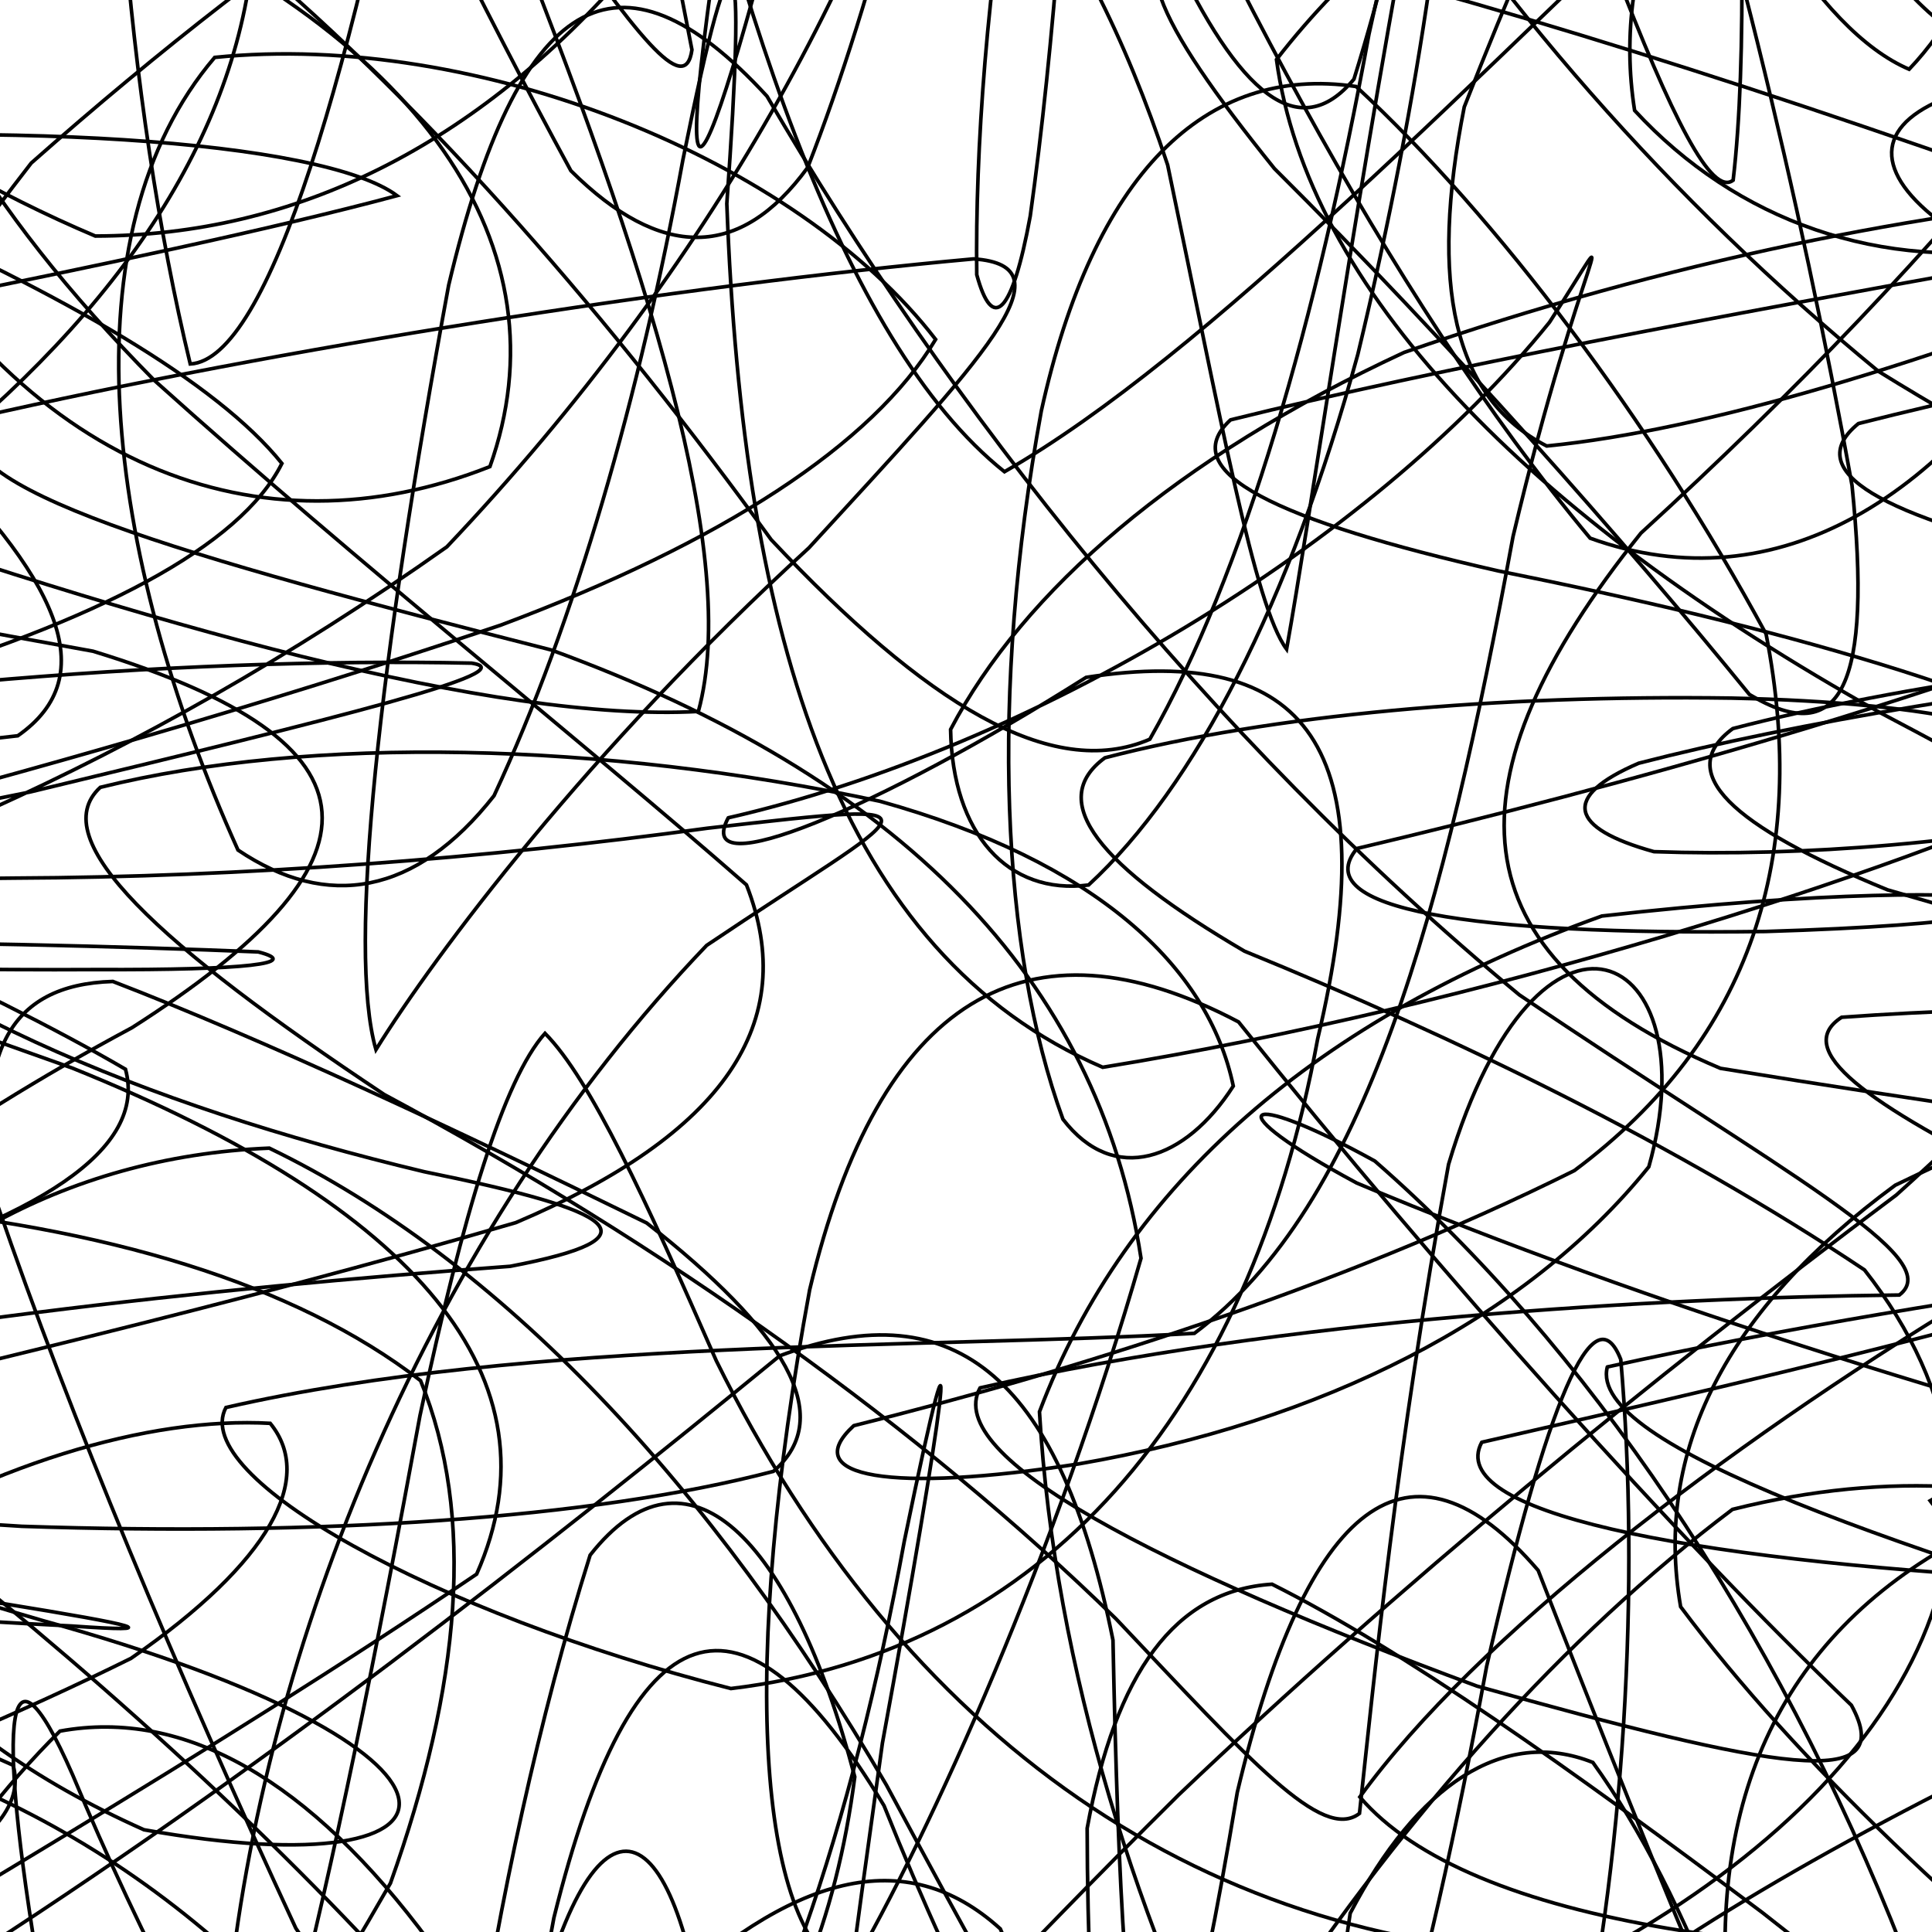 <svg xmlns="http://www.w3.org/2000/svg" version="1.1" xmlns:xlink="http://www.w3.org/1999/xlink" xmlns:svgjs="http://svgjs.dev/svgjs" viewBox="0 0 800 800"><g fill="none" stroke-width="1.5" stroke="hsl(50, 98%, 50%)" stroke-linecap="round"><path d="M925.56 556.72C905.16 581.85 976.1 611.71 1105.76 645.53 1242.82 678.73 1329.39 714.59 1333.15 751.31 1254.12 785.18 1121.57 816.87 983.43 843.46 884.35 863.28 854.95 873.87 897.82 872.4 995.95 861.43 1110.89 837.13 1204.29 800.15 1250.47 759.24 1233.1 713.25 1159 669.1 1045.43 638.86 920.85 625.57 811.87 637.3 735.82 678.27 704.92 748.27 716.75 843.27 765.19 949.66 832.86 1056.16 902.93 1145.14 967.01 1199.42 1009.05 1209.69 1024.45 1171.79 1014.34 1097.09 979 1000.23 925.18 906.41 855.98 845.73 780.46 835.3 705.1 884.87 628.46 985.67 558.94 1114.39 498.15 1236.54 441.47 1316.12 393.61 1329.64 353.24 1270.92 316 1160.97 283.82 1033.78 255.06 933.85 227.24 899.76 201.07 944.11 175.94 1054.14 150.81 1191.06 127.32 1302.71 106.2 1350.37 86.01 1319.83 69.96 1221.34 59.8 1089.28 53.44 925.92 92.83 978.04 138.36 1137.19 170.18 1228.77 203.23 1272.61 231.17 1258.39 243.73 1190.07 239.01 1084.02 210.4 964.94 156.26 854.33 76.82 774.29 -23.2 734.87 -129.23 738.36 -231.4 777.5 -312.78 838.56 -357.55 911.75 -358.01 978.1 -311.63 1026.48 -232.33 1053.7 -135.72 1052.92 -48.32 1026.68 -0.39 978.26 -7.36 913.82 -75.97 840.88 -191.78 760.97 -327.2 683.21 -443.74 611.66 -505.03 543.71 -492 485.29 -407.09 436.09 -283.13 392.27 -162.58 355.88 -93.25 324.92 -106.71 297.07 -200.68 271.9 -342.72 247.75 -477.35 224.44 -550.83 200.53 -530.43 175.4 -424.68 150.27 -278.64 124.52 -152.58 98.89 -95.3 74.09 -126.36 51.02 -228.59 31.48 -418.08 9.96 -439.07 13.61 -254.35 44.9 -125.02 72.9 -39.42 108.19 -16.65 146.84 -58.15 178.52 -144.37 202.92 -245.44 212.61 -335.89 200.13 -387.06 163.52 -387.85 100.35 -338.98 16.02 -250.77 -84.82 -142.22 -190.95 -28.59 -284.95 69.44 -355.46 140.77 -388.64 181.41 -378.89 190.25 -326.84 174.04 -242.41 136.58 -149.49 90.45 -67.79 44.79 -21.87 -0.16 -30.05 -33.41 -94.36 -52.84 -204.34 -62.36 -332.64 -58.04 -447.54 -42.69 -515.95 -19.49 -517.87 10.25 -451.73 43.18 -337.15 79.52 -214.8 115.45 -123.68 148.86 -98.08 183.02 -150.69 213.1 -264.87 238.22 -401.78 263.35 -511.84 282.94 -553.67 297.72 -514.64 313.26 -409.75 325.56 -275.17 336.61 -155.51 351.08 -87.07 367.88 -88.57 390.27 -153.96 420.51 -261.92 460.82 -374.29 513.89 -456.67 576.87 -487.84 652.58 -456.94 738.8 -373.86 825.72 -257.62 911.91 -136.41 988.1 -35.53 1043.04 28.52 1071.61 46.24 1066.92 21.63 1031.55 -37.67 968.01 -112.8 887.31 -186.25 783.28 -266.07 805.7 -239.26 961.89 -144.95 1089.13 -62.07 1199.7 23.96 1263.61 106.14 1263.25 184.38 1198.13 251.14 1087.22 305.66 971.06 350.68 887.15 384.72 869.81 410.49 931.21 429.5 1054.05 444.35 1197.82 457.88 1309.74 468.55 1348.21 480.91 1295.89 496.66 1174.8 511.79 1031.31 531.59 925.56 556.72Q925.56 556.72 925.56 556.72" opacity="1.00"></path><path d="M873.55 603.4C851.35 626.74 908.92 646.8 1022.64 663.22 1203.57 684.51 1200.79 696.57 1021.08 683.03 898.9 669.3 818.99 648.31 799.2 621.42 841.26 596.33 927.38 570.19 1029.68 547.39 1123.21 535.79 1179.85 535.94 1187.23 552.98 1144.79 589.63 1061.42 646.77 955.38 723.65 842.93 812.41 745.04 908.61 674.26 1001.75 636.04 1077.87 631.84 1128.84 655.11 1145.09 701.12 1124.8 756.4 1069.63 810.67 988.8 861.62 902.63 898.06 826.4 917.48 780.11 922.35 779.75 910.32 828.5 884.94 920.92 848.37 1037.63 804.39 1154.32 757.16 1242.4 705.25 1279.17 654.65 1254.55 607.68 1173.54 559.71 1061.24 517.06 947.61 480.6 867.71 444.09 849.13 413.97 898.14 390.64 1002.2 367.3 1129.51 351.31 1237.71 342.36 1294.21 333.38 1284.33 331.24 1210.63 335.2 1096.14 338.17 972.12 345.54 872.41 355.12 820.83 360.01 827.84 362.55 886.98 358.68 978.53 343.63 1080.65 316.22 1164.04 273.04 1209.43 215.3 1208.73 141.67 1160.71 54.76 1076.76 -35.47 970.81 -125.48 862.99 -204.87 769.94 -261.53 701.69 -289.38 666.47 -281.73 663.37 -241.54 689.78 -172.77 735.7 -87.87 790.5 -9.38 849.72 47.99 900.35 66.14 936.67 34.46 959.15 -44.79 962.67 -159.12 949.11 -282.24 921.01 -387.37 880.88 -446.53 833.23 -443.85 778.2 -379.13 721.59 -270.11 666.51 -153.68 609.75 -64.61 557.38 -35.34 510.5 -80.04 463.94 -186.71 423.21 -322.36 388.42 -440.7 353.88 -500.63 324.88 -478.43 301.55 -382.27 278.22 -247.74 261.1 -123.24 250.18 -50.55 239.52 -52.31 235.47 -123.49 238.03 -239.91 240.9 -359.03 250.04 -442.18 264.47 -465.89 277.21 -421.47 292.38 -323.67 306.97 -197.99 314.19 -78.36 314.88 7.36 304.67 42.9 279.92 24.55 239.2 -36.16 180.75 -124.22 108.47 -213.3 23.11 -282.81 -69.48 -321.71 -157.67 -319.57 -235.63 -279.14 -292.62 -206.57 -320.1 -114.46 -314.01 -16.53 -273.31 79.64 -207.81 161.06 -125.98 222.6 -44.33 263.83 15.32 283.7 40.73 286.52 20.62 273.78 -45.58 252.76 -147.98 229 -267.2 200.6 -375.86 176.22 -450.19 158.28 -470.37 141.56 -431.96 132.9 -343.39 132.12 -228.37 133.18 -122.88 141.03 -56.05 154.74 -50.79 169.1 -111.91 188.13 -222.47 211.47 -349.78 234.8 -453.84 261.88 -500.49 292.98 -477.29 324.72 -392.78 361.65 -272.27 404.6 -150.97 449.38 -60.96 501.27 -25.19 560.32 -48.8 620.6 -123.72 686.42 -225.21 755.26 -324.82 819.45 -400.13 879.91 -429.87 930.96 -408.7 966.45 -341.59 983.78 -242.75 978.52 -132.28 952.93 -27.16 906.25 53.98 843.46 101.82 778.91 113.13 718.84 91.28 676.86 45.74 667 -16.8 693.99 -80.96 760.44 -136.34 857.5 -179.82 972.57 -202.24 1084.92 -202.92 1169.94 -184 1210.9 -146.96 1196.18 -97.04 1131.25 -35.92 1030.64 29.64 922.07 95.16 841.37 162.48 812.14 224.92 849.02 280.98 945.33 334.94 1075.59 382.02 1201.02 422.74 1281.2 461.54 1289.84 495.33 1221.76 524.98 1101.88 554.02 969.71 580.07 873.55 603.4Q873.55 603.4 873.55 603.4" opacity="0.35"></path><path d="M821.56 364.46C798.07 386 843.22 401.33 940.52 410.77 1061.67 420.36 1167.64 424.41 1228.07 423.68 1228.04 424 1166.89 420.96 1062.75 416.3 941.33 415.35 833.38 416.04 762.58 421.23 741.99 434.61 772.13 456.78 840.61 490.46 932.07 535.44 1021.39 593.33 1089.12 663.58 1124.6 740.17 1118.82 822.32 1074.9 903.94 999.61 975.34 906 1032.31 808.12 1067.14 714.75 1075.46 638.59 1055.17 584.83 1007.32 554.61 941.9 547.67 865.72 559.09 792.23 586.92 738.98 622.48 715.08 659.57 729.79 699.07 784.59 732.13 872.96 756.45 981.26 780.52 1131.36 774.49 1189.45 751.83 1069 732.4 961.85 710.57 865.14 687.94 805.05 664.6 800.2 641.83 852.45 620.29 950.14 598.76 1067.75 578.95 1171.4 560.34 1234.31 541.02 1242.53 521.5 1193.42 500.32 1100.88 476.43 986.81 448.37 878.3 414.22 798.7 374.97 763.05 327.43 776.06 270.67 830.39 209.03 914.16 139.57 1005.31 64.7 1084.24 -7.74 1138.33 -77.64 1154.89 -138.66 1132.6 -183.28 1075.53 -208.4 993.14 -209 898.53 -186.06 801.54 -139.48 715.91 -74.34 649.51 -4.68 605.62 62.03 586.62 111.89 589.37 130.37 611.94 112.17 646.62 54.26 686.68 -35.89 731.36 -146.07 771.38 -256.75 803.22 -344.44 829.27 -392.14 843.94 -387.34 847.76 -332.32 844.01 -238.39 831.33 -129.13 812.04 -37.14 787.78 13.71 760.03 5.42 730.95 -63.31 699.77 -175.62 669.46 -301.02 641.37 -402.59 612.81 -449.92 587.46 -426.43 565.92 -339.62 544.38 -217.08 527.16 -96.82 513.77 -13.37 499.89 10.32 488.87 -28.88 479.43 -118.97 467.89 -230.54 455.74 -331.54 440.92 -397.46 421.14 -409 395.57 -365.08 361.99 -276.22 320.85 -163.44 269.79 -51.45 208.37 39.85 141.17 93.31 66.82 103.8 -11.05 72.75 -84.3 11.88 -151.05 -63.16 -204.44 -141.18 -238.03 -203.96 -248.61 -241.99 -232.95 -252.64 -194.8 -232.85 -136.05 -187.51 -64.5 -121.03 4.67 -42.54 63.08 39.47 97.74 122.51 97.61 197.36 60.19 260.78 -13.09 314.14 -111.22 354.21 -219.93 382.78 -319.49 401.64 -389.62 412.79 -416.67 419.41 -393.19 420.8 -325.76 421.65 -227.54 424.26 -121.78 425.08 -37.54 429.83 5.23 439.64 -7.21 449.14 -74.36 464.42 -180.17 485.96 -297.78 507.5 -395.49 534.78 -445.59 567.24 -436.51 599.38 -372.17 635.97 -269.12 675.78 -153.67 713.78 -52.07 752.84 12.57 790.53 28.68 822.98 -5.26 850.09 -77.39 868.55 -168.62 877.31 -261.13 873.65 -331.96 855.65 -367.56 827.59 -363.07 787.07 -318.31 737.24 -242.64 688.41 -146.73 641.98 -46.56 606.32 44.28 591.8 117.58 601.58 164.76 640.46 184.68 706.73 178.09 796.39 150.7 899.84 110.12 1000.33 59.33 1085.18 9.24 1138.66 -34.15 1150.6 -71.2 1118.01 -94.77 1045.91 -104.39 953.13 -102.71 857.91 -88.48 784.83 -64.54 756.7 -32.41 782.26 5.15 860.34 45.17 973.49 88.91 1095.35 131.84 1193.76 172.15 1241.27 213.5 1223.91 250.79 1144.73 283.16 1028.72 315.68 908.36 342.92 821.56 364.46Q821.56 364.46 821.56 364.46" opacity="0.43"></path><path d="M769.53 175.39C745.28 195.13 779.12 213.91 860 232.09 968.22 250.78 1073.73 269.88 1150.59 290.43 1182.7 312.92 1161.46 338.63 1093.47 368.94 993.38 402.95 883.14 443.28 784.76 490.78 714.73 542.38 684.76 600.91 695.91 665.31 744.17 730.04 815.84 796.28 895.33 860.15 971.49 915.24 1027.97 960.06 1056.91 989.68 1056.41 1001.16 1025.65 992.47 970.6 962.72 896.46 917.34 813.3 858.08 729.81 792 649.5 731.73 580.87 683.13 526.73 655.99 486.64 658.58 461.96 692.53 450.17 757.06 450.28 844.1 458.17 943.42 470.13 1040.13 487.6 1117.43 504.4 1162.98 518.22 1167.17 533.14 1129.87 542.99 1056.41 547.03 960.68 549.62 826.04 524.74 780.05 497.96 898.15 478.21 1005.97 453.28 1104.02 423.28 1170.84 393.06 1194.08 357.43 1168.04 316.48 1099.77 275.2 1003.25 228.78 898.13 178.03 804.29 128.39 737.12 76.52 707.39 24.83 716.81 -21.33 762.31 -62.59 831.82 -95.11 911 -115.74 988.95 -122.54 1049.72 -112.88 1084.68 -89.17 1091 -49.92 1066.7 2.13 1016.6 57.37 945.91 113.41 863.99 161.67 779.8 190.85 698.04 196.96 627.44 174.15 571.7 121.89 531.38 43.43 508.03 -53.28 499.39 -153.32 504.54 -244.13 519.04 -310 538.83 -338.76 564.78 -324.88 590.34 -269.32 612.9 -185.41 635.76 -88.03 652.99 0.91 663.94 57.76 673.16 69.56 676.11 29.83 673.3 -54.64 669.12 -165.96 660.19 -278.08 647.19 -362.87 633.75 -398.71 617.04 -374.46 597.3 -296.77 577.55 -186.53 555.25 -72.86 530.22 16.69 504.77 60.93 475.81 51.96 442.75 -6.96 408.34 -98.27 368.81 -198.71 323.77 -287.71 277 -342.92 224.71 -353.81 167.63 -319.51 110.86 -246.66 51.92 -150.23 -6.43 -45.33 -58.65 49.3 -104.62 120.44 -140.21 160.77 -162.01 167.03 -168.05 143.46 -155.99 94.63 -128.51 32.81 -85.02 -31.05 -29.14 -91.87 29.16 -137.96 86.45 -164.99 133.83 -173.25 160.62 -160.55 162.95 -130.23 136.08 -84.6 80.57 -28.74 0.67 32.25 -94.87 98.34 -191.67 162.77 -277.28 222.8 -337.26 281.18 -361.17 332.78 -344.3 377.47 -288.28 418.99 -205.59 454.41 -109.9 484.77 -21 513.12 39.66 538.07 59.91 560.64 32.78 582.62 -37.92 603.31 -137.95 623.06 -245.77 642.8 -336.81 661.13 -389 677.6 -392.09 693.5 -347 706.44 -263.51 715.32 -160.1 722.2 -56.74 723.36 26.15 717.66 74.61 708.79 81.57 692.25 48.89 668.09 -13.92 642.28 -96.16 611.21 -179.39 577.55 -248.83 548.96 -295.75 524.57 -310.58 509.38 -292.62 509.49 -244.94 526.18 -174.36 562.68 -90.77 617.97 -1.38 691.17 82.51 777.86 153.78 867.61 209.42 954.08 245.22 1026.22 262 1073.11 260.63 1088.83 245.21 1069.06 220.55 1018.48 187.12 942.97 152.36 855.68 120.04 748.48 75.48 759.67 29.59 893.85 28.76 1005.42 34.27 1106.16 45.13 1172.71 59.88 1189.31 76.57 1150.88 95.36 1065.22 115.12 955.45 135.4 847.22 155.64 769.53 175.39Q769.53 175.39 769.53 175.39" opacity="0.30"></path><path d="M717.53 301.69C693 319.64 716.68 341.94 781.57 368.46 874.68 395.13 973.95 426.3 1058.72 461.88 1114.36 497.76 1128.58 538.07 1100.19 582.33 1034.99 626.16 945.05 672.81 846.38 720.82 753.12 765.8 680.17 809.18 636.2 848.37 625.05 879.94 645.18 903.16 689.8 915.27 825.12 905.32 943.23 842.58 989.32 739.31 953.14 645.12 848.35 592.17 717.39 625 647.88 677.4 583.25 749.9 525.79 836.04 473.73 924.9 430.59 1007.36 395.76 1071.98 367.11 1109.19 345.04 1113.45 327.75 1082.72 314.49 1023.03 303.52 941.8 293.2 852.33 279.78 743.51 244.29 734.75 219.09 846.15 201.14 944.12 180.17 1035.61 156.69 1103.97 133.63 1138.91 108.89 1133.33 83.6 1089.6 60.08 1015.6 37.79 924.01 18.49 829.84 -1.68 715.54 1.08 668.7 30.07 734.91 58.06 801.98 94.07 872.03 135.92 935.32 211.56 1019.81 264.8 1013.27 253.93 928.62 160.8 792.42 0.12 650.26 -172.57 534.23 -235.87 487.29 -273.4 450.96 -278.26 424.31 -250.3 406.17 -191.98 395.42 -111.88 389.89 -26.36 389.82 51.88 391.89 106.95 394.17 125.21 398.89 102.42 401.72 39.85 401.48 -51.83 401.98 -156.38 398.46 -253.05 390.37 -321.49 382.39 -346.99 369.56 -322.46 351.62 -253.58 333.67 -155.79 311.02 -50.75 284.04 40.45 257.18 99.55 226.25 116.73 191.9 89.77 158.29 26.92 122.21 -57.35 84.92 -148.73 50.08 -227.4 16.12 -279.69 -14.9 -298.86 -40.48 -280.65 -60.07 -229.57 -71.4 -152.9 -74.23 -62.7 -66.52 28.52 -47.25 177.79 13.44 234.6 104.06 202.87 193.21 107.83 230.83 8.28 194.83 -56.81 72.97 -75.65 -8.99 -81.05 -96.44 -74.39 -179.53 -57.71 -246.98 -32.09 -291.17 -0.35 -304.83 37.29 -286.4 77.29 -237.06 117.34 -163.42 159.67 -79.38 199.77 3.63 236.4 70.71 273.53 107.53 306.38 107.85 334.43 69.38 362.51 -2.5 385.68 -95.81 403.63 -193.77 427.73 -304.3 448.47 -284.94 446 -166.56 443.21 -70.16 436.36 19.64 426.6 89.47 419.11 130.33 410.99 137.78 404.45 113.74 403.82 62.27 408.53 -5.54 421.32 -78.39 444.14 -148.53 478.14 -203.63 524.65 -237.35 645.07 -232.82 796.16 -137.32 938.26 3.9 1017.04 154.22 1002.79 268.51 890.89 333.79 818.36 349.36 745.55 354.76 684.89 352.66 649.82 342.95 646.24 329.9 678.56 316.03 744.02 299.13 834.37 284.35 935.88 273.09 1066 257.87 1098.44 252.21 983.87 262.13 882.38 270.57 786.41 283.75 717.53 301.69Q717.53 301.69 717.53 301.69" opacity="0.14"></path><path d="M665.56 566.02C657.25 598.33 784.76 641.69 955.53 691.47 1067.2 736.7 1047.85 778.87 917.11 806.71 741.82 815.96 608.12 796.71 563.08 744.09 611.21 677.79 713.22 599.76 816.19 537.22 893.36 525.2 911.8 575.78 877.26 693.41 801.17 844.89 704.52 986.27 608.69 1057.77 510.3 1027.68 428.82 904.69 366.05 747.68 306.72 649.08 261.66 663.73 229.35 794.14 197.04 968.09 179.01 1078.36 177.41 1067.71 179.26 946.75 201.96 778.71 244.36 643.94 284.21 593.13 327.64 635.88 353.94 735.75 338.68 854.32 273.86 935.45 154.34 956.44 9.03 918.61 -131.28 833 -213.05 726.78 -201.65 609.75 -96.93 506.82 54.67 425.53 161.73 357.23 162.69 307.66 38.55 269.66 -144.68 236.84 -278.74 206.17 -270.43 173.86 -124.39 141.55 59.48 109.14 164.41 81.02 133.59 58.09 -1.11 48.88 -150.03 61.19 -237.33 86.47 -212.45 136.19 -96.65 203.43 64.1 259.87 205.38 299.1 289.18 294.6 306.4 231.28 269.24 111.85 208.41 -40.35 134.07 -173.87 79 -245.61 51.6 -218.5 40.2 -107.42 52.53 42.21 78.78 150.72 111.12 148.93 146.08 32.14 178.39 -141.78 210.7 -272.23 238.83 -280.36 267.42 -169.32 302.1 0.15 348.54 141.55 415.93 195.34 499.32 147.54 607.6 35.14 731.73 -82.69 842.35 -166.69 925.9 -178.98 951.03 -124.62 909.57 -19.75 806.6 104.65 679.48 220.74 597.32 323.17 601.41 395.63 712.4 442.38 885 470.53 1038.1 487.14 1081.39 502.85 988.93 514 811.6 533.72 665.56 566.02Q665.56 566.02 665.56 566.02" opacity="0.17"></path><path d="M613.56 597.21C598.23 625.93 695.09 645.51 845.06 653.88 976.77 659.15 1020.83 648.29 963.99 619.29 832.39 586.53 680.66 540.06 561.77 489.85 503.27 458.41 513.01 449.72 569.28 480.76 655.56 555.98 734.86 671.45 788.03 807.45 817.44 925.67 813 996.29 784.71 989.47 739.44 909 686.73 778.22 636.92 650.26 583.86 588.45 541.06 621.17 512.34 742.14 476.98 954.11 465.12 891.47 460.86 679.16 439.38 572.19 396.52 533.8 322.85 561.42 225.42 641.22 104.89 735.86 -19.02 814.73 -112.93 868.64 -156.72 879.6 -128.13 853.7 -39.14 798.71 86.83 726.67 197.37 651.81 233.16 571.06 172.76 499.82 29.97 442.28 -131.08 385.51 -233.76 342.36 -218.43 313.63 -92.88 284.91 73.7 271.98 195.26 274.59 218.11 277.96 141.09 296.95 12.53 327.93 -114.3 353.03 -178.35 377.78 -161.34 388.51 -72.98 370.16 55.59 317.98 185.03 226.44 295.44 109.93 363.97 -18.74 392.7 -128.46 387 -185.99 362.2 -173.37 334.59 -87.46 288.35 95.61 272.53 125.06 307.21 -89.78 335.93 -210.78 380.09 -237.71 439.03 -164.85 498.92 -25.81 573.7 121.32 658.44 222.85 735.83 250.73 807.92 205.87 857.89 117.56 873.42 11.46 846.11 -69.95 773.34 -107.54 681.54 -100.94 587.02 -51.02 528.56 24.67 541.45 119.14 631.26 212.91 779.15 295.44 928.76 374.21 1022.12 437.31 1010.36 486.2 899.88 531.99 739.11 568.5 613.56 597.21Q613.56 597.21 613.56 597.21" opacity="0.51"></path><path d="M561.89 351.34C541.02 376.47 608.96 387.34 731 385.71 905.41 380.43 846.02 358.57 663.29 379.31 545.98 421.39 466.2 489.83 430.42 584.59 436.59 690.91 471.84 800.57 518.54 891.24 575.21 940.4 621.19 935.63 650.41 871.81 673.28 770.38 679.03 654.29 671.12 562.92 660 534.41 640.71 579.99 615.58 690.02 590.45 826.95 560.67 936.28 524.4 982.03 484.92 954.5 433.46 862.77 367.04 739.14 294.27 614.44 206.9 521.51 111.51 475.42 26.08 478.88 -45.24 520.93 -84.35 582.26 -81.5 655.52 -31.52 717.02 59.62 757.67 204.92 783.56 209.04 723.92 17.79 671.07 -113.93 632.86 -186.97 599.67 -166.1 574.54 -60.03 549.41 85.59 533.53 211.26 524.35 273.74 512.4 256.03 501.49 175.64 485.18 59.78 457.46 -44.28 414.46 -105.76 350.66 -115.41 271.29 -69.78 173.71 12.94 67.51 119.63 -26.74 226.07 -98.6 317.38 -128.24 394.49 -108.33 448.31 -37.94 483.5 68.32 505.54 173.53 519.48 250.98 532.75 268.82 542.67 213.4 558.7 98.99 583.83 -37.91 608.96 -147.98 642 -188.49 679.47 -150.3 713.59 -49.24 745.36 81.14 766.88 201 775.23 283.26 762.8 310.57 724.41 287.58 671.84 223.08 601.48 143.21 527.72 69.82 477.93 7.99 462.09 -24.36 497.91 -27.71 585.55 -8.44 712.15 30.36 846.44 78.53 945.25 135.73 977.25 191.19 924.47 238.99 808.5 288.01 667.96 326.22 561.89 351.34Q561.89 351.34 561.89 351.34" opacity="0.56"></path><path d="M509.53 173.86C486.07 195.39 529.23 215.69 620.33 236.39 735.22 259.41 835.38 287.18 895.21 323.43 905.92 366.99 864.28 423.78 785.21 494.84 682.38 571.82 578 657.52 487.97 743.3 416.04 814.67 370.5 865.75 347.79 883.9 344.67 865.64 353.41 809.06 365.39 721.79 390.6 584.59 400.06 513.93 374.46 638.15 352.92 755.77 318.99 857.26 274.48 917.42 230.73 926.67 178.52 882.1 122.5 798.45 73.19 692.19 28.98 586.35 -1.09 498.77 -11.57 437.04 3.03 407.73 46.73 406.4 108.53 430.21 187.38 467.05 267.78 506.41 324.43 550.84 346.75 586.25 320.25 609.26 244.63 629.03 132.21 636.13 9 632.01 -90.39 626.15 -137.92 611.96 -114.46 590.42 -27.67 568.89 94.43 541.02 213.6 506.26 299.51 469.76 331.49 423.49 309.09 366.4 240.21 306.06 150.3 235.18 63.96 157.55 -7.85 84.99 -45.58 17.22 -47.61 -34.82 -18.69 -61.72 35.23 -57.97 101.83 -18.68 179.13 46.47 253.72 132.98 319.32 223.46 383.16 291.33 435.38 323.66 476.11 306.11 515.17 237.65 545.31 131.82 566.85 14.21 588.4 -83.5 600.32 -132.23 601.88 -122.92 601.78 -61.38 588.75 36.76 562.23 146.8 533.97 249.86 494.85 325.76 450.75 366.46 417.33 370.75 394.32 345.21 393.62 302.06 423.87 244.51 487.13 189.74 581.37 145.95 690.13 108.09 799.36 86.77 884.04 80.53 922.25 81.61 902.54 93.03 824.97 110.62 714.11 130.55 596.37 152.31 509.56 173.85Q509.53 173.86 509.53 173.86" opacity="0.47"></path><path d="M457.53 313.78C433 331.73 455.2 358.65 515.33 393.87 602.65 429.51 694.32 473.92 772.04 525.84 851.52 626.86 793.67 737.28 660.31 809.64 498.56 809.67 373.22 718.29 296.6 563.45 267.17 496.24 244.55 446.98 225.67 427.88 208.67 446.89 191.86 502.12 173.91 586.15 155.96 684.12 137.72 773.7 120.87 838.93 105.91 873.2 95.87 869.18 94.19 831.12 108.6 681.64 177.92 511.2 292.61 391.46 378.93 333.34 398.69 330.8 292.9 342.95 202.03 355.43 100.14 363.22 5.89 363.6 -61.15 364.62 -86.99 356.73 -62.46 338.78 6.41 320.83 103.86 293.67 207.45 258.81 298.91 224.57 361.28 184.13 387.42 140.54 330.17 66.18 198.08 12.69 88.9 23.77 26.96 96.46 43.04 228.81 98.55 351.99 135.52 376.89 172.2 370.7 204.57 329.49 238.14 257.34 264.83 164.12 282.78 66.15 304.9 -43.67 308.83 -25.78 300.96 84.31 307.66 265.47 347.6 394.92 456.6 441.94 612.83 416.64 782.99 362.24 866.55 323.43 853.57 302.61 801.41 290.86 716.88 289.07 620.22 287.7 526.41 295.83 457.53 313.78Q457.53 313.78 457.53 313.78" opacity="0.37"></path><path d="M405.82 574.69C390.05 603.41 480.21 649.5 611.52 698.16 734.61 732.58 786.46 742.53 766.62 706.09 694.02 636.71 597.97 529.53 512.85 423.15 425.29 376.92 363.98 413.1 335.26 534.1 306.54 689.83 313.14 797.44 350.92 817.94 386.28 757.56 437.51 642.45 472.47 521.02 454.66 404.96 372.35 321.74 228.22 269.13 75.85 230.39 -25.94 201.71 -10.17 172.99 115.66 144.27 281.38 118.24 403.16 107.2 444.33 110.05 406.87 148.45 334.95 226.86 243.32 310.65 180.11 395.31 155.67 434.63 143.68 393.08 157.06 273.83 185.78 118.1 214.5 -2.89 255.83 -27.42 317.59 39.84 391.81 167.27 499.84 304.92 629.11 411.94 738.67 486.01 806.59 520.89 786.47 536.24 685.74 537.34 531.66 545.97 405.82 574.69Q405.82 574.69 405.82 574.69" opacity="0.22"></path><path d="M353.53 590.34C330.07 611.88 369.21 618.18 446.6 606.18 546.95 588.81 631.5 546.7 682.74 483.15 708.34 392.27 637.12 357.13 599.81 482.15 578.27 599.77 568.78 696.92 562.93 750.91 547.46 762.71 518.06 729.4 462.12 670.34 382.66 592.5 275.26 515.44 159.12 453.23 65.94 391.29 18.07 347.55 41.53 326.02 128.32 304.48 249.56 307.18 364.38 331.79 453.63 356.67 500.32 400.11 510.68 449.72 490.89 480.55 461.25 491.01 440.14 463.44 414.69 393.67 409.64 287.81 431.18 170.21 452.71 72.49 498.79 26.53 561.56 35.83 619.99 90.03 683.26 173.93 731.29 262.53 749.17 354.31 725.34 430.03 651.89 484.73 552.87 534.06 440.36 568.8 353.56 590.33Q353.53 590.34 353.53 590.34" opacity="0.24"></path><path d="M301.56 338.63C286.23 367.35 364.12 334.58 449.73 280.49 541.06 266.37 574.34 309.18 545.63 430.14 516.91 585.9 431.62 683.76 302.65 699.19 179.4 667.9 78.23 611.53 93.56 582.81 219.09 554.09 383.04 558.46 494.56 552.11 565.68 499.05 597.8 377.9 626.52 222.14 655.23 101.18 675.12 81.65 641.64 133.41 567.75 225.14 427.09 309.92 301.56 338.63Q301.56 338.63 301.56 338.63" opacity="0.40"></path></g></svg>